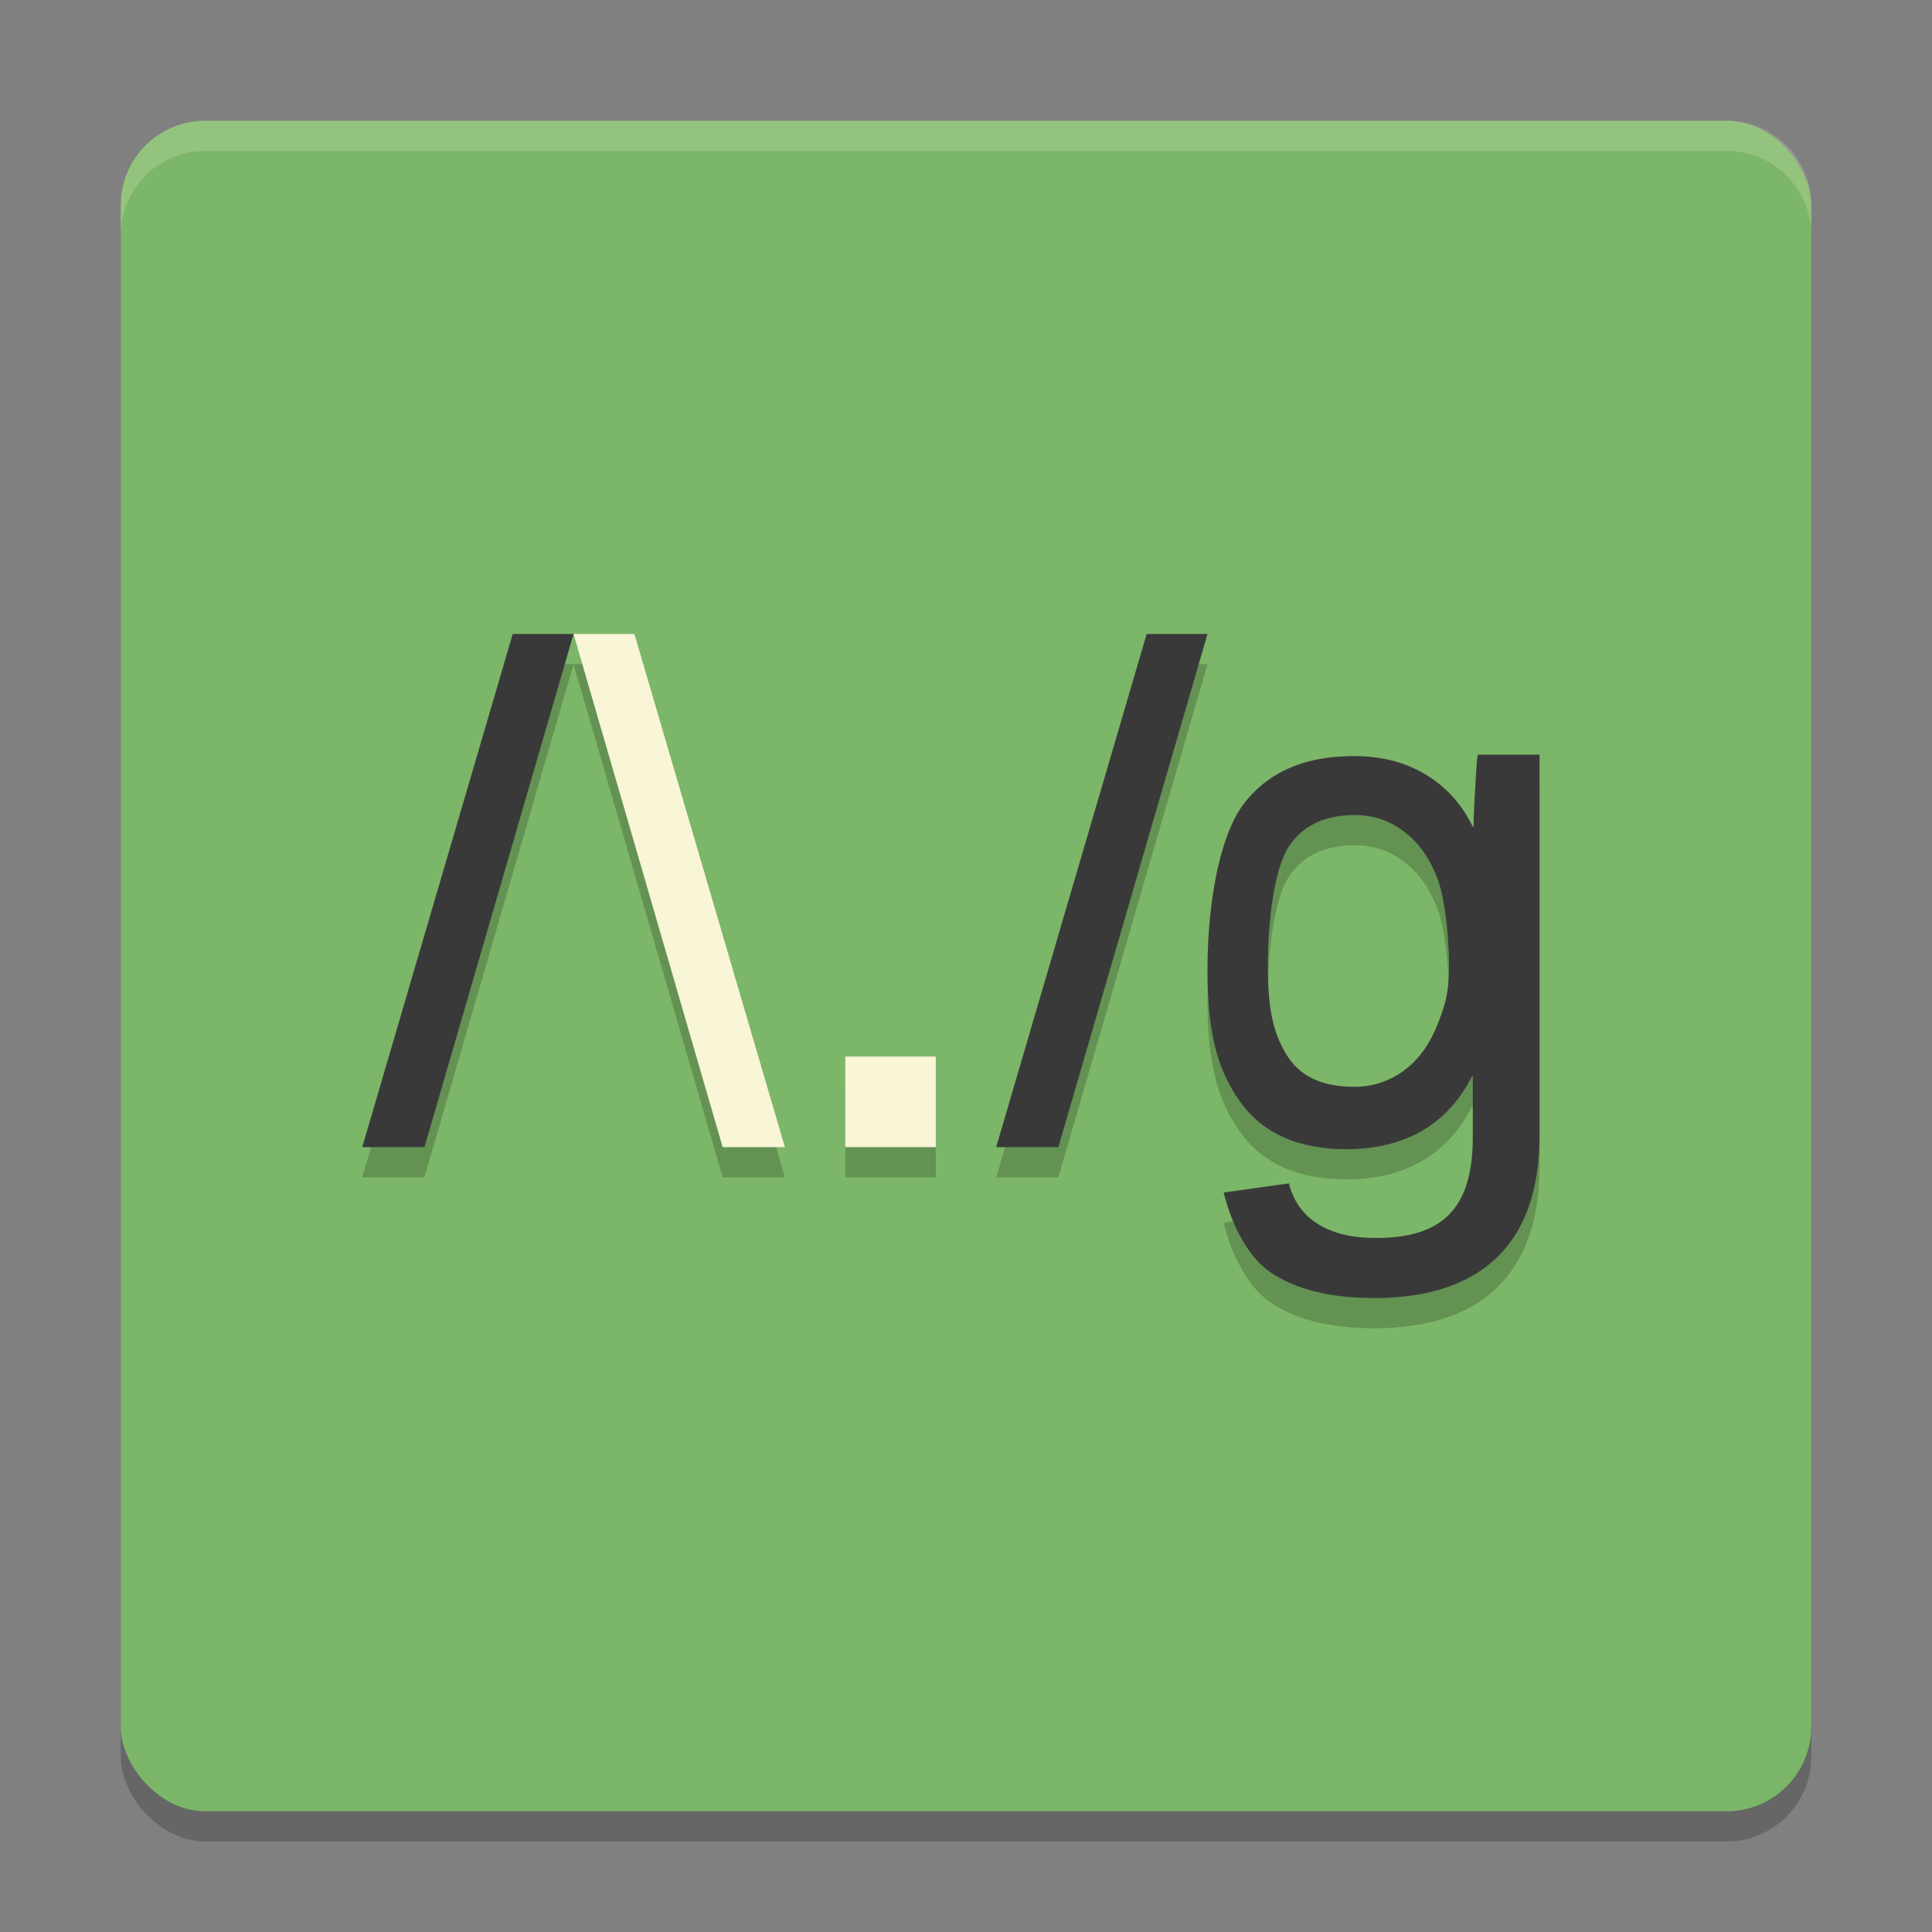 <svg xmlns="http://www.w3.org/2000/svg" width="64" height="64" version="1">
    <rect width="100%" height="100%" fill="#808080" stroke="none"/>
    <rect width="56" height="56" x="4" y="5" rx="2.8" ry="2.8" opacity=".2"/>
    <rect width="56" height="56" x="4" y="4" rx="2.8" ry="2.8" fill="#7CB668"/>
    <path d="M16.986 22L12 39h2.06L19 22h-2.014zM19 22l4.94 17H26l-4.986-17H19zm18.986 0L33 39h2.06L40 22h-2.014zm10.973 4c-.032.054-.064.61-.096 1.182s-.049.975-.049 1.207h-.025c-.366-.75-.886-1.327-1.562-1.729-.67-.41-1.462-.613-2.377-.613-1.633 0-2.85.53-3.655 1.59C40.4 28.688 40 30.92 40 33.14c0 2.188.37 3.377 1.111 4.398.749 1.02 1.916 1.53 3.5 1.53.948 0 1.776-.2 2.485-.602.708-.41 1.264-1.016 1.67-1.82h.023v2.017c0 2.436-1.069 3.346-3.21 3.346-.797 0-1.443-.156-1.936-.473-.486-.31-.8-.756-.944-1.336l-2.162.303c.239.99.777 2.152 1.613 2.685.836.542 1.96.811 3.37.811 3.606 0 5.48-1.857 5.48-5.383V26h-2.041zm-4.078 2c.603 0 1.14.179 1.613.537.48.351.852.865 1.113 1.54.262.667.393 1.99.393 2.917 0 .907-.13 1.312-.393 1.973-.261.653-.633 1.154-1.113 1.506a2.715 2.715 0 0 1-1.646.527c-1.04 0-1.774-.34-2.203-1.021-.43-.682-.645-1.425-.645-2.985 0-1.574.23-3.237.688-3.94.458-.702 1.19-1.054 2.193-1.054zM28 36v3h3v-3h-3z" opacity=".2"/>
    <path d="M16.985 21L12 38h2.061L19 21h-2.015z" fill="#3A393A"/>
    <path d="M28 38v-3h3v3h-3z" fill="#F9F5D7"/>
    <path d="M37.985 21L33 38h2.061L40 21h-2.015zM48.959 25c-.032.054-.064.61-.096 1.182s-.049.975-.049 1.207h-.025c-.366-.75-.886-1.327-1.562-1.729-.67-.41-1.462-.613-2.377-.613-1.633 0-2.85.53-3.655 1.59C40.4 27.688 40 29.92 40 32.14c0 2.188.37 3.377 1.111 4.398.749 1.02 1.916 1.53 3.5 1.53.948 0 1.776-.2 2.485-.602.708-.41 1.264-1.016 1.67-1.82h.023v2.017c0 2.436-1.069 3.346-3.21 3.346-.797 0-1.443-.155-1.936-.472-.486-.31-.8-.756-.944-1.336l-2.162.303c.239.99.777 2.15 1.613 2.684.836.542 1.96.811 3.37.811 3.606 0 5.48-1.857 5.48-5.383V25zm-4.078 2c.603 0 1.14.179 1.613.537.48.351.852.865 1.113 1.54.262.667.393 1.99.393 2.917 0 .907-.13 1.312-.393 1.973-.261.653-.633 1.154-1.113 1.506a2.715 2.715 0 0 1-1.646.527c-1.04 0-1.774-.34-2.203-1.021-.43-.682-.645-1.425-.645-2.985 0-1.574.23-3.237.688-3.94.458-.702 1.19-1.054 2.193-1.054z" fill="#3A393A"/>
    <path d="M21.015 21L26 38h-2.061L19 21h2.015z" fill="#F9F5D7"/>
    <path d="M6.8 4C5.25 4 4 5.25 4 6.8v1C4 6.25 5.25 5 6.8 5h50.4C58.75 5 60 6.25 60 7.8v-1C60 5.25 58.75 4 57.2 4H6.8z" fill="#F9F5D7" opacity=".2"/>
</svg>
